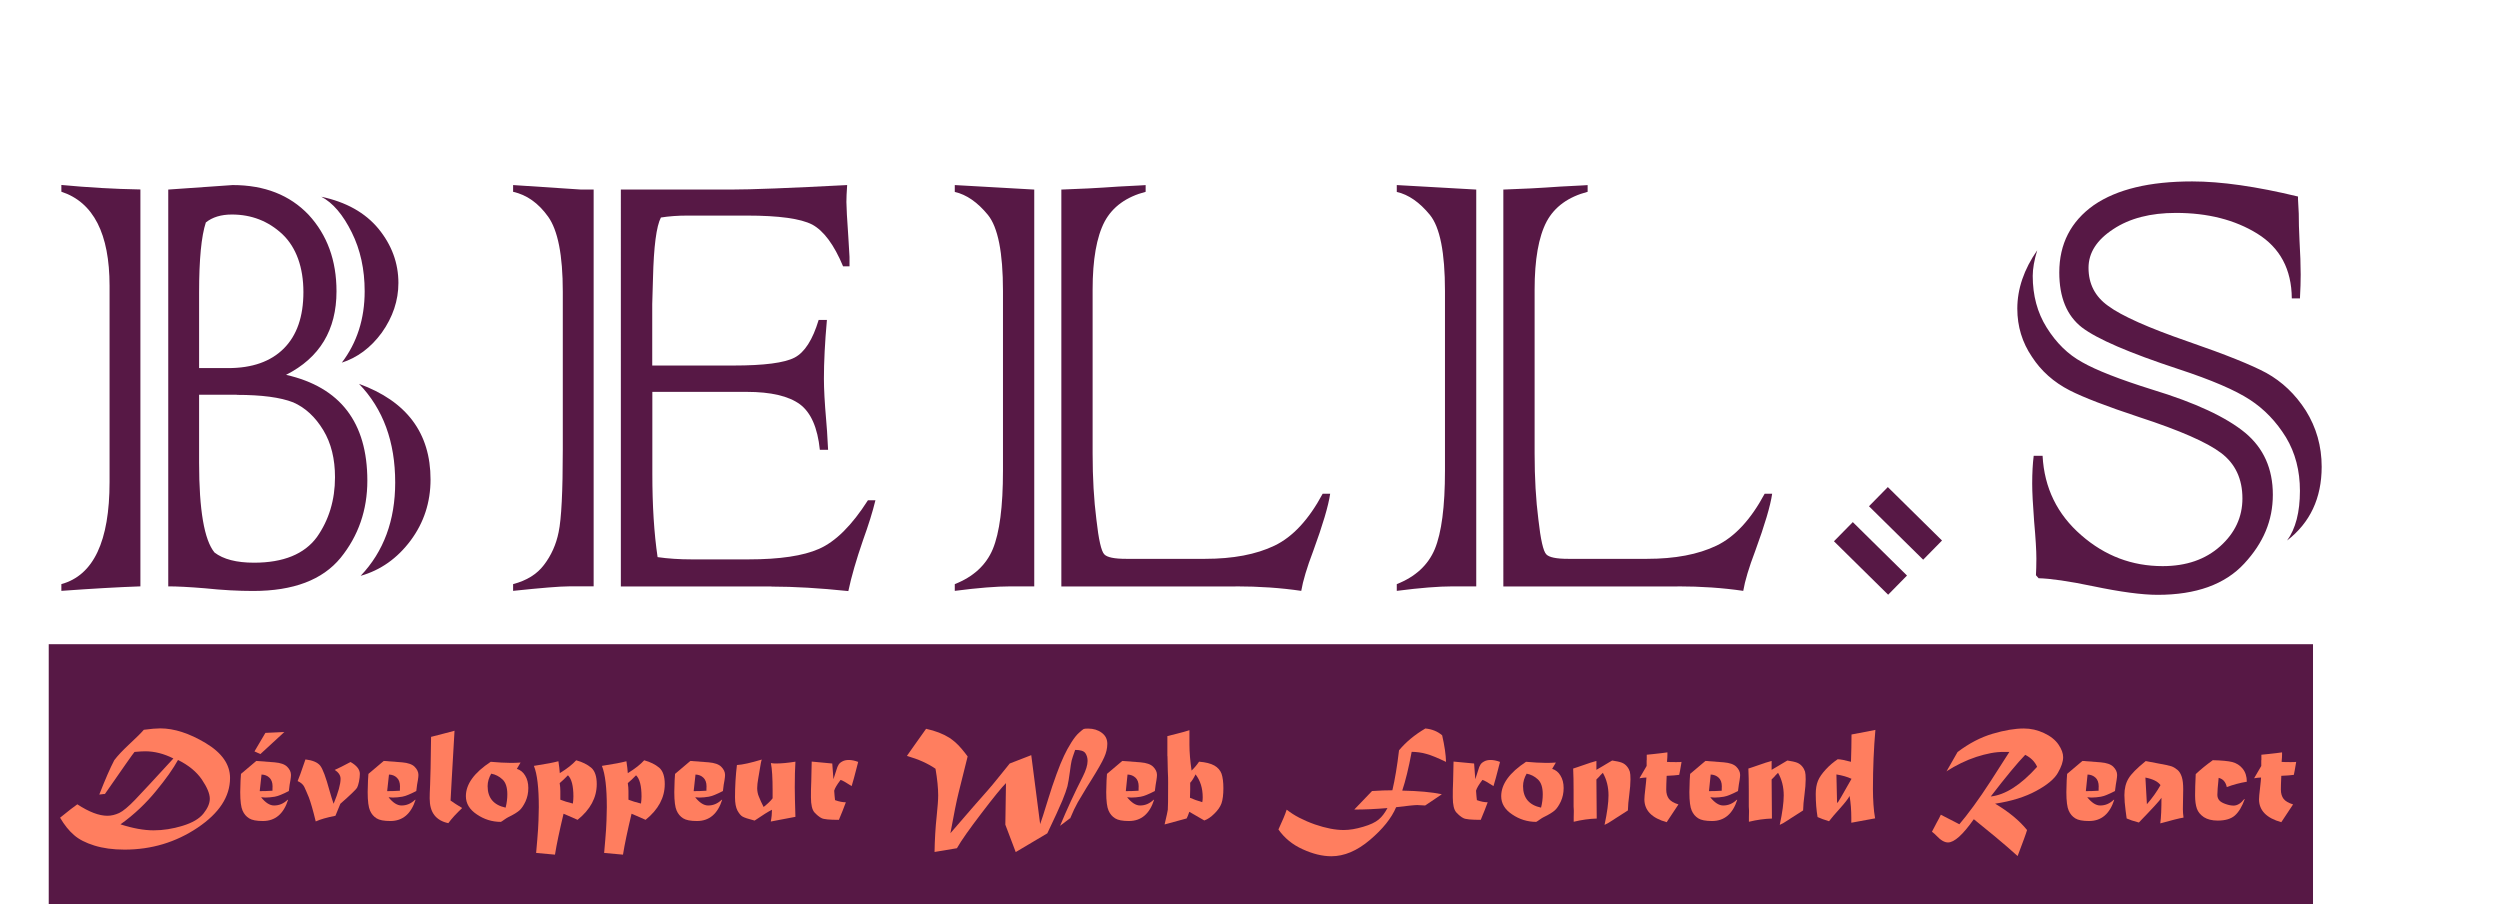 <?xml version="1.0" encoding="UTF-8"?>
<svg id="Calque_1" data-name="Calque 1" xmlns="http://www.w3.org/2000/svg" viewBox="0 0 233.43 84.43">
  <g>
    <path d="M13.11,17.7v37.05c-2.04.07-4.5.21-7.38.42v-.63c3-.82,4.5-4,4.5-9.53v-18.32c0-4.87-1.5-7.8-4.5-8.79v-.63c2.44.23,4.9.38,7.38.42ZM15.71,54.76V17.7l6.01-.42c2.98,0,5.34.93,7.1,2.78,1.73,1.88,2.6,4.25,2.6,7.14,0,3.61-1.57,6.21-4.71,7.8,5.06,1.15,7.59,4.44,7.59,9.88,0,2.74-.83,5.15-2.5,7.21-1.69,2.06-4.41,3.09-8.16,3.09-1.38,0-2.88-.08-4.5-.25-1.45-.12-2.6-.18-3.45-.18ZM18.59,27.3v7.07h2.71c2.25,0,3.98-.61,5.2-1.83s1.83-2.98,1.83-5.27-.66-4.17-1.97-5.41c-1.31-1.22-2.88-1.83-4.71-1.83-1.01,0-1.82.25-2.43.74-.42,1.27-.63,3.45-.63,6.54ZM22.11,36.86h-3.52v6.33c0,4.43.48,7.23,1.44,8.4.82.63,2.05.95,3.69.95,2.74,0,4.7-.8,5.87-2.39,1.12-1.59,1.69-3.46,1.69-5.59,0-1.71-.36-3.18-1.09-4.39-.75-1.24-1.69-2.11-2.81-2.6-1.2-.47-2.95-.7-5.27-.7ZM31.91,33.87c1.43-1.88,2.14-4.1,2.14-6.68,0-2.04-.4-3.87-1.2-5.48-.82-1.66-1.77-2.78-2.85-3.34,2.32.49,4.1,1.49,5.34,2.99,1.24,1.52,1.86,3.21,1.86,5.06,0,1.64-.52,3.19-1.55,4.64-1.03,1.41-2.29,2.34-3.76,2.81ZM33.67,53.77c2.16-2.27,3.23-5.18,3.23-8.72,0-3.8-1.12-6.87-3.38-9.21,4.45,1.62,6.68,4.59,6.68,8.93,0,2.13-.62,4.03-1.86,5.7-1.24,1.66-2.8,2.77-4.68,3.3Z" style="fill: #571845; stroke-width: 0px;"/>
    <path d="M54.27,17.7h1.16v37.05h-2.32c-.82,0-2.55.14-5.2.42v-.63c1.27-.33,2.23-.93,2.88-1.79.68-.89,1.14-1.91,1.37-3.06.26-1.22.39-3.8.39-7.73v-14.73c0-3.4-.46-5.73-1.37-7s-2-2.04-3.27-2.32v-.63c1.43.09,3.55.23,6.36.42ZM72.03,54.76h-14.06V17.7h10.23c1.92,0,5.55-.14,10.9-.42-.05.7-.07,1.23-.07,1.58,0,.47.06,1.56.18,3.27.07,1.15.11,1.77.11,1.86v.88h-.6c-.84-2.02-1.81-3.32-2.88-3.9-1.08-.56-3.11-.84-6.08-.84h-5.59c-.89,0-1.71.06-2.46.18-.42.8-.67,2.7-.74,5.7l-.07,2.39v5.73h7.59c2.86,0,4.76-.25,5.7-.74.94-.49,1.69-1.66,2.25-3.52h.77c-.19,2.11-.28,3.94-.28,5.48,0,.98.07,2.27.21,3.87.05.47.11,1.39.18,2.78h-.77c-.21-2.06-.83-3.48-1.86-4.25-1.05-.77-2.71-1.16-4.96-1.16h-8.82v7.66c0,2.95.16,5.54.49,7.77.98.14,2.04.21,3.16.21h5.34c2.91,0,5.1-.33,6.57-.98,1.55-.68,3.07-2.19,4.57-4.54h.7c-.26,1.08-.65,2.32-1.16,3.73-.63,1.83-1.09,3.41-1.37,4.75-2.67-.28-5.06-.42-7.17-.42Z" style="fill: #571845; stroke-width: 0px;"/>
    <path d="M89.15,17.28l7.42.42v37.05h-2.18c-1.34,0-3.08.14-5.24.42v-.63c1.73-.68,2.92-1.77,3.55-3.27.63-1.52.95-3.96.95-7.31v-16.8c0-3.59-.47-5.95-1.41-7.1-.96-1.17-1.99-1.89-3.09-2.14v-.63ZM115.38,54.76h-16.28V17.7c1.59-.05,3.38-.14,5.34-.28,1.83-.09,2.67-.14,2.53-.14v.63c-1.8.47-3.08,1.39-3.83,2.78-.75,1.43-1.12,3.55-1.12,6.36v15.29c0,2.3.12,4.35.35,6.15.21,1.9.46,2.99.74,3.27.26.28.94.42,2.04.42h7.38c2.6,0,4.76-.41,6.47-1.23,1.71-.82,3.21-2.44,4.5-4.85h.7c-.16,1.12-.69,2.91-1.58,5.34-.59,1.55-.96,2.79-1.12,3.73-1.9-.28-3.94-.42-6.12-.42Z" style="fill: #571845; stroke-width: 0px;"/>
    <path d="M130.42,17.28l7.42.42v37.05h-2.18c-1.34,0-3.08.14-5.24.42v-.63c1.73-.68,2.92-1.77,3.55-3.27.63-1.52.95-3.96.95-7.31v-16.8c0-3.59-.47-5.95-1.41-7.1-.96-1.17-1.99-1.89-3.09-2.14v-.63ZM156.65,54.76h-16.28V17.7c1.59-.05,3.38-.14,5.34-.28,1.83-.09,2.67-.14,2.53-.14v.63c-1.8.47-3.08,1.39-3.83,2.78-.75,1.43-1.12,3.55-1.12,6.36v15.29c0,2.3.12,4.35.35,6.15.21,1.9.46,2.99.74,3.27.26.28.94.42,2.04.42h7.38c2.6,0,4.76-.41,6.47-1.23,1.71-.82,3.21-2.44,4.5-4.85h.7c-.16,1.12-.69,2.91-1.58,5.34-.59,1.55-.96,2.79-1.12,3.73-1.9-.28-3.94-.42-6.12-.42Z" style="fill: #571845; stroke-width: 0px;"/>
    <path d="M171.24,50.54l1.76-1.79,5.06,4.99-1.76,1.79-5.06-4.99ZM174.51,47.27l1.76-1.79,5.06,4.99-1.76,1.79-5.06-4.99Z" style="fill: #571845; stroke-width: 0px;"/>
    <path d="M189.91,42.56h.81c.16,3,1.37,5.47,3.62,7.42,2.2,1.92,4.73,2.88,7.59,2.88,2.2,0,4-.62,5.38-1.86,1.38-1.24,2.07-2.73,2.07-4.46,0-1.83-.67-3.25-2-4.25-1.29-.98-3.83-2.1-7.63-3.34-3.05-1.01-5.21-1.84-6.5-2.5-1.5-.77-2.67-1.82-3.52-3.13-.91-1.34-1.37-2.84-1.37-4.5,0-1.85.62-3.67,1.86-5.45-.28.91-.42,1.71-.42,2.39,0,1.83.43,3.43,1.3,4.82.89,1.43,1.99,2.51,3.3,3.23,1.31.75,3.5,1.61,6.57,2.57,4.01,1.22,6.9,2.57,8.68,4.04,1.71,1.43,2.57,3.35,2.57,5.77s-.89,4.51-2.67,6.43c-1.8,1.95-4.5,2.92-8.09,2.92-1.45,0-3.47-.27-6.05-.81-2.25-.47-3.94-.71-5.06-.74l-.25-.28c.02-.4.04-.91.04-1.55,0-.75-.07-1.91-.21-3.48-.12-1.57-.18-2.74-.18-3.52,0-1.01.05-1.88.14-2.6ZM214.73,27.86h-.74c-.02-2.72-1.1-4.73-3.23-6.05-2.09-1.29-4.62-1.93-7.59-1.93-2.37,0-4.31.5-5.84,1.51-1.55,1.01-2.32,2.21-2.32,3.62,0,1.5.61,2.68,1.83,3.55,1.27.94,3.76,2.05,7.49,3.34,3.47,1.2,5.89,2.17,7.28,2.92,1.48.82,2.71,1.99,3.69,3.52.98,1.57,1.48,3.32,1.48,5.24,0,2.93-1.08,5.23-3.23,6.89.8-1.1,1.2-2.65,1.2-4.64,0-1.88-.43-3.54-1.3-4.99-.91-1.48-2.04-2.65-3.38-3.52-1.36-.89-3.57-1.84-6.64-2.85-4.62-1.52-7.63-2.82-9.04-3.9-1.41-1.1-2.11-2.81-2.11-5.13,0-2.67,1.08-4.77,3.23-6.29,2.16-1.48,5.21-2.21,9.18-2.21,2.7,0,5.99.47,9.88,1.41v.25l.07,1.34c0,.7.02,1.55.07,2.53.07,1.2.11,2.25.11,3.16,0,.61-.02,1.36-.07,2.25Z" style="fill: #571845; stroke-width: 0px;"/>
  </g>
  <g>
    <rect x="4.55" y="60.15" width="211.42" height="24.28" style="fill: #571845; stroke-width: 0px;"/>
    <g>
      <path d="M9.77,74.13l-.5.06c.55-1.41,1.02-2.48,1.4-3.21.18-.23.37-.46.59-.69s.48-.49.79-.78c.69-.64,1.15-1.1,1.38-1.37.67-.09,1.18-.13,1.54-.13,1.29,0,2.71.46,4.23,1.37,1.52.91,2.28,2,2.28,3.26,0,1.74-1.01,3.29-3.04,4.65-2.03,1.36-4.3,2.04-6.81,2.04-1.08,0-2.02-.13-2.82-.38-.8-.25-1.44-.57-1.9-.98-.47-.4-.9-.94-1.3-1.62.8-.65,1.33-1.06,1.61-1.25,1.1.72,2.03,1.07,2.81,1.07.36,0,.73-.09,1.1-.26.36-.17.85-.58,1.47-1.22.58-.6,1.77-1.89,3.59-3.87-.89-.45-1.77-.67-2.63-.67-.24,0-.57.02-1,.06-.13.14-1.05,1.46-2.78,3.95ZM11.25,76.97c1.17.38,2.2.56,3.09.56s1.78-.14,2.7-.42c.92-.28,1.57-.66,1.96-1.15.39-.49.59-.95.59-1.38,0-.47-.25-1.06-.74-1.79-.5-.73-1.24-1.34-2.23-1.83-.21.38-.49.83-.85,1.34s-.77,1.03-1.22,1.58c-.45.55-.95,1.09-1.5,1.61s-1.15,1.02-1.8,1.48Z" style="fill: #ff7e5f; stroke-width: 0px;"/>
      <path d="M22.5,72.26l1.43-1.21,1.71.13c.55.05.94.18,1.17.41.24.24.36.49.36.77,0,.12-.02.28-.05.48-.05.23-.1.57-.15,1.02-.58.3-1.02.48-1.32.53-.3.05-.6.08-.88.08-.11,0-.24-.01-.39-.03.41.52.82.77,1.21.77.47,0,.88-.17,1.26-.53h.05c-.42,1.32-1.21,1.98-2.35,1.98-.59,0-1.02-.08-1.29-.25-.27-.17-.47-.4-.61-.72-.14-.3-.22-.88-.22-1.73l.03-1.08.04-.62ZM26.55,68.35l-2.24,2.06-.55-.25,1.02-1.73,1.76-.08ZM24.42,72.32l-.17,1.55c.37,0,.76-.01,1.19-.04,0-.28.01-.41.01-.4,0-.36-.1-.63-.29-.81-.19-.19-.44-.29-.75-.3Z" style="fill: #ff7e5f; stroke-width: 0px;"/>
      <path d="M28.53,70.91c.66.08,1.11.27,1.36.57.25.31.54,1.1.88,2.35.14.49.26.89.38,1.22.44-1.06.65-1.84.65-2.33,0-.32-.18-.6-.55-.83.33-.14.82-.39,1.48-.74.58.33.87.7.87,1.11,0,.22-.03.46-.08.72-.06.26-.11.44-.17.55-.06.11-.22.28-.48.53-.26.25-.62.58-1.09.99-.04.08-.19.46-.46,1.12-.81.16-1.43.34-1.84.53-.25-1.04-.47-1.79-.64-2.24-.17-.41-.31-.74-.43-.99-.11-.22-.31-.4-.62-.54.09-.18.33-.85.73-2.02Z" style="fill: #ff7e5f; stroke-width: 0px;"/>
      <path d="M34.4,72.26l1.43-1.21,1.71.13c.55.05.94.18,1.17.41.24.24.36.49.36.77,0,.12-.02.28-.05.48-.05.23-.1.57-.15,1.02-.58.3-1.02.48-1.32.53-.3.05-.6.08-.88.08-.11,0-.24-.01-.39-.03.41.52.82.77,1.21.77.47,0,.88-.17,1.26-.53h.05c-.42,1.32-1.21,1.98-2.35,1.98-.59,0-1.02-.08-1.29-.25-.27-.17-.47-.4-.61-.72-.14-.3-.22-.88-.22-1.73l.03-1.08.04-.62ZM36.32,72.32l-.17,1.55c.37,0,.76-.01,1.19-.04,0-.28.01-.41.01-.4,0-.36-.1-.63-.29-.81-.19-.19-.44-.29-.75-.3Z" style="fill: #ff7e5f; stroke-width: 0px;"/>
      <path d="M40.26,68.8l1.24-.32.94-.25-.27,4.68-.1,1.84c.31.22.67.45,1.06.68v.04c-.5.47-.93.93-1.27,1.39-.58-.12-1.02-.38-1.31-.76s-.43-.9-.43-1.55c0-.26.01-.68.04-1.27.03-.57.06-2.07.09-4.49Z" style="fill: #ff7e5f; stroke-width: 0px;"/>
      <path d="M48.6,71.21l-.34.58c.32.1.58.3.77.62.2.32.3.71.3,1.17s-.09.87-.26,1.25c-.18.38-.37.66-.56.83-.2.18-.55.4-1.05.64-.09.04-.21.12-.37.23-.12.09-.23.16-.32.21-.83,0-1.58-.24-2.25-.7-.68-.45-1.02-1.02-1.02-1.7,0-1.12.77-2.19,2.32-3.21.71.06,1.31.1,1.8.1.36,0,.69,0,.98-.03ZM45.87,72.23c-.22.38-.34.77-.34,1.17,0,1.1.56,1.77,1.68,2.01.11-.42.16-.84.16-1.24,0-.65-.15-1.12-.46-1.4-.3-.28-.65-.46-1.04-.53Z" style="fill: #ff7e5f; stroke-width: 0px;"/>
      <path d="M49.86,71.51c.64-.11,1.11-.19,1.42-.24.3-.06.59-.12.86-.19.07.45.11.82.13,1.11.35-.22.65-.42.9-.62.25-.2.46-.39.63-.58.58.16,1.04.39,1.4.69.35.3.52.82.52,1.53,0,1.27-.6,2.38-1.79,3.34l-.84-.37-.47-.2c-.38,1.6-.65,2.87-.8,3.82l-1.76-.16c.02-.2.06-.62.11-1.28.06-.65.09-1.23.11-1.74.02-.5.03-.92.03-1.24,0-1.82-.15-3.11-.46-3.87ZM52.26,73.13c.04.26.06.5.06.74v.8c.29.12.69.24,1.17.36.03-.23.05-.45.05-.66,0-.99-.17-1.65-.51-1.98-.26.27-.52.52-.78.74Z" style="fill: #ff7e5f; stroke-width: 0px;"/>
      <path d="M56.21,71.51c.64-.11,1.11-.19,1.42-.24.3-.06.59-.12.86-.19.07.45.11.82.13,1.11.35-.22.65-.42.9-.62.25-.2.46-.39.63-.58.58.16,1.04.39,1.4.69.35.3.52.82.52,1.53,0,1.27-.6,2.38-1.79,3.34l-.84-.37-.47-.2c-.38,1.6-.65,2.87-.8,3.82l-1.76-.16c.02-.2.06-.62.11-1.28.06-.65.09-1.23.11-1.74.02-.5.03-.92.03-1.24,0-1.82-.15-3.11-.46-3.87ZM58.62,73.13c.04.26.06.5.06.74v.8c.29.12.69.24,1.17.36.03-.23.05-.45.05-.66,0-.99-.17-1.65-.51-1.98-.26.27-.52.52-.78.74Z" style="fill: #ff7e5f; stroke-width: 0px;"/>
      <path d="M63.03,72.26l1.43-1.21,1.71.13c.55.05.94.18,1.17.41.24.24.36.49.36.77,0,.12-.02.28-.05.48-.05.23-.1.57-.15,1.02-.58.3-1.02.48-1.32.53-.3.05-.6.08-.88.08-.11,0-.24-.01-.39-.03.41.52.82.77,1.21.77.47,0,.88-.17,1.26-.53h.05c-.42,1.32-1.21,1.98-2.35,1.98-.59,0-1.02-.08-1.29-.25-.27-.17-.47-.4-.61-.72-.14-.3-.22-.88-.22-1.73l.03-1.08.04-.62ZM64.94,72.32l-.17,1.55c.37,0,.76-.01,1.19-.04,0-.28.01-.41.01-.4,0-.36-.1-.63-.29-.81-.19-.19-.44-.29-.75-.3Z" style="fill: #ff7e5f; stroke-width: 0px;"/>
      <path d="M68.84,71.43c.5-.03,1.26-.2,2.29-.51-.06.14-.11.43-.18.87-.04.26-.09.56-.15.89-.06.34-.1.65-.1.91s.05.55.16.8c.11.28.26.61.44.96.39-.31.67-.58.84-.81,0-.12,0-.36,0-.71,0-1.18-.05-2.04-.16-2.58.17.03.32.04.46.04.53,0,1.14-.06,1.83-.17-.04.65-.06,1.45-.06,2.39,0,.55.02,1.46.06,2.76-.24.04-.71.13-1.42.27l-.88.17c.08-.4.11-.77.11-1.1-.33.16-.87.5-1.62,1.01-.59-.15-.97-.28-1.12-.37-.17-.09-.32-.28-.48-.56-.15-.29-.23-.7-.23-1.23,0-1.05.06-2.06.18-3.04Z" style="fill: #ff7e5f; stroke-width: 0px;"/>
      <path d="M75.75,72.94l.04-1.83,1.92.18.11,1.47c.1-.29.19-.57.27-.84.06-.22.13-.4.21-.52.07-.12.19-.22.36-.31.17-.09.36-.13.6-.13.26,0,.55.06.87.18l-.21.81c-.11.44-.24.92-.4,1.45-.51-.33-.85-.53-1.03-.58-.34.44-.54.78-.6,1.01.03.38.05.67.08.88.38.14.72.2,1.01.2-.18.5-.4,1.04-.65,1.64-.88,0-1.42-.05-1.62-.16-.21-.1-.42-.28-.65-.52-.23-.25-.34-.72-.34-1.42,0-.46,0-.96.03-1.5Z" style="fill: #ff7e5f; stroke-width: 0px;"/>
      <path d="M99.9,76.41l-.92.7c.63-1.52,1.34-3.06,2.13-4.61.29-.58.44-1.07.44-1.45,0-.28-.07-.53-.21-.73-.14-.2-.46-.3-.95-.3-.18.5-.29.84-.33,1-.05.21-.1.55-.16,1.02-.08.61-.16,1.07-.23,1.37-.08.31-.24.76-.48,1.35-.28.66-.74,1.68-1.4,3.05l-2.95,1.75-.97-2.56.06-3.88c-.39.39-1.15,1.32-2.27,2.79-.56.73-1.03,1.37-1.42,1.92-.39.55-.68,1-.89,1.37l-2.09.35c.02-1.13.08-2.25.2-3.35.09-.86.14-1.51.14-1.93,0-.67-.08-1.5-.25-2.49-.33-.23-.72-.45-1.18-.66-.46-.21-.96-.38-1.49-.54.05-.08.3-.43.76-1.08.45-.64.8-1.12,1.03-1.45.88.19,1.61.48,2.18.84.17.11.35.25.55.42.2.18.4.38.59.61s.38.46.56.71l-.84,3.37c-.19.75-.44,2.01-.77,3.8l2.17-2.51,1.33-1.51c.13-.14.28-.32.46-.54.18-.22.37-.45.57-.7.2-.25.37-.46.51-.63s.31-.38.5-.62l2.01-.78.83,6.44c.11-.28.36-1.07.76-2.37.17-.54.29-.92.36-1.13s.21-.59.4-1.14c.26-.72.5-1.3.71-1.74.19-.41.42-.83.69-1.26.25-.39.48-.69.71-.89.22-.2.37-.32.43-.35.06-.03.2-.04.42-.04.5,0,.92.13,1.27.39.35.26.52.6.52,1.03s-.1.84-.29,1.26c-.19.44-.6,1.15-1.22,2.15-.29.46-.56.89-.79,1.29s-.39.65-.46.77c-.22.39-.46.89-.71,1.5Z" style="fill: #ff7e5f; stroke-width: 0px;"/>
      <path d="M103.36,72.26l1.43-1.21,1.71.13c.55.05.94.18,1.17.41.24.24.36.49.36.77,0,.12-.02.28-.05.48-.05.23-.09.57-.15,1.02-.58.3-1.02.48-1.32.53-.3.05-.6.08-.88.08-.11,0-.24-.01-.39-.03.42.52.82.77,1.21.77.47,0,.88-.17,1.26-.53h.05c-.42,1.32-1.21,1.98-2.35,1.98-.59,0-1.02-.08-1.29-.25-.27-.17-.47-.4-.61-.72-.14-.3-.22-.88-.22-1.73l.03-1.08.04-.62ZM105.28,72.32l-.16,1.55c.37,0,.76-.01,1.19-.04,0-.28.01-.41.01-.4,0-.36-.1-.63-.29-.81-.2-.19-.45-.29-.75-.3Z" style="fill: #ff7e5f; stroke-width: 0px;"/>
      <path d="M109,70.6v-1.87l.84-.21c.5-.12.91-.24,1.22-.34,0,.08,0,.15,0,.2v1.16c0,.71.07,1.51.2,2.41.25-.24.48-.51.7-.83.62.05,1.09.17,1.43.36.33.19.55.45.67.77.11.33.17.78.17,1.35,0,.6-.06,1.08-.18,1.42-.12.33-.35.65-.67.96-.31.31-.62.52-.93.63l-1.4-.81c-.11.31-.19.52-.25.62l-2.06.56c.18-.76.28-1.21.3-1.37.02-.13.03-.97.03-2.52,0-.26,0-.63-.03-1.12-.02-.54-.03-.99-.03-1.37ZM111.63,72.31c-.19.38-.36.64-.5.78,0,.16,0,.37,0,.64,0,.27-.01.53-.02.76.32.14.7.28,1.15.41.03-.16.04-.31.04-.45,0-.85-.22-1.56-.67-2.15Z" style="fill: #ff7e5f; stroke-width: 0px;"/>
      <path d="M134.66,68.67c.22.96.34,1.78.36,2.47-.8-.38-1.42-.64-1.85-.75-.21-.06-.43-.11-.67-.14s-.47-.05-.69-.05c-.28,1.52-.58,2.73-.88,3.62,1.51.03,2.75.14,3.7.34l-1.56,1.05-.74-.04c-.26,0-.92.07-1.97.2-.43,1.02-1.25,2.04-2.44,3.05-1.2,1.02-2.4,1.53-3.61,1.53-.84,0-1.73-.22-2.67-.65-.96-.43-1.71-1.05-2.27-1.85.38-.82.64-1.43.77-1.85.36.28.76.54,1.19.76s.91.43,1.45.62c1.02.35,1.91.52,2.68.52.55,0,1.15-.1,1.82-.3.66-.19,1.14-.42,1.45-.68.3-.25.57-.6.82-1.07-1.05.09-2.08.14-3.1.14l1.66-1.73c.75-.05,1.39-.07,1.9-.07.24-1.02.45-2.27.62-3.73.63-.76,1.44-1.44,2.46-2.04.62.06,1.14.27,1.57.64Z" style="fill: #ff7e5f; stroke-width: 0px;"/>
      <path d="M135.68,72.94l.04-1.83,1.92.18.11,1.47c.1-.29.19-.57.27-.84.06-.22.13-.4.21-.52.07-.12.19-.22.36-.31.17-.09.36-.13.6-.13.26,0,.55.06.87.18l-.21.81c-.11.44-.24.92-.4,1.45-.51-.33-.85-.53-1.03-.58-.34.44-.54.78-.6,1.01.03.38.05.67.08.88.38.14.72.2,1.01.2-.18.5-.4,1.04-.65,1.64-.88,0-1.42-.05-1.62-.16-.21-.1-.42-.28-.65-.52-.23-.25-.34-.72-.34-1.42,0-.46,0-.96.03-1.5Z" style="fill: #ff7e5f; stroke-width: 0px;"/>
      <path d="M145.27,71.21l-.34.58c.32.1.58.3.77.62.2.32.3.71.3,1.17s-.09.87-.26,1.25c-.18.38-.37.66-.56.83-.2.18-.55.4-1.05.64-.09.04-.21.12-.37.23-.12.09-.23.16-.32.21-.82,0-1.58-.24-2.25-.7-.68-.45-1.02-1.02-1.02-1.7,0-1.12.77-2.19,2.32-3.21.71.06,1.3.1,1.8.1.36,0,.69,0,.98-.03ZM142.55,72.23c-.22.38-.34.77-.34,1.17,0,1.1.56,1.77,1.68,2.01.11-.42.16-.84.16-1.24,0-.65-.15-1.12-.46-1.4-.3-.28-.65-.46-1.04-.53Z" style="fill: #ff7e5f; stroke-width: 0px;"/>
      <path d="M148.45,71.23l.61-.18v.83c.12-.07.33-.19.63-.37.1-.05.2-.11.3-.18l.54-.32c.39.06.69.12.9.2.2.08.36.2.49.36.13.16.21.32.26.48.04.14.06.38.06.72,0,.4-.04.87-.11,1.41-.08.58-.12,1.07-.13,1.49l-1.17.75-.18.12c-.34.23-.62.39-.83.48.25-1.17.37-2.09.37-2.75,0-.8-.18-1.5-.53-2.11-.01.02-.09.09-.23.23l-.11.13-.26.26.03,3.65c-.69.02-1.41.12-2.15.3,0-.22,0-.37,0-.44,0-.26.01-.42.01-.47v-.15c-.01-.18-.02-.3-.02-.37v-1.5c0-.76-.01-1.44-.04-2.04.06-.02.12-.04.19-.06.07-.02.15-.05.24-.08s.19-.06.29-.1l.82-.28Z" style="fill: #ff7e5f; stroke-width: 0px;"/>
      <path d="M153.76,70.98v-.51s.25-.03.6-.06c.6-.06,1.04-.12,1.33-.16,0,.07,0,.14,0,.22,0,.14-.01.36-.04.67.13.01.4.02.81.02.28,0,.46,0,.55-.02-.11.69-.19,1.09-.22,1.21-.28.04-.67.07-1.17.09-.03.63-.04,1.05-.04,1.28,0,.37.09.66.26.88.17.21.46.38.88.51l-1.1,1.66c-1.38-.38-2.08-1.1-2.08-2.14,0-.17.03-.51.09-1,.06-.51.09-.86.1-1.03-.19,0-.41.03-.65.07l.67-1.15v-.53Z" style="fill: #ff7e5f; stroke-width: 0px;"/>
      <path d="M157.81,72.26l1.43-1.21,1.71.13c.55.05.94.18,1.17.41.24.24.36.49.36.77,0,.12-.02.28-.05.48-.05.23-.09.57-.15,1.02-.58.3-1.02.48-1.32.53-.3.05-.6.08-.88.08-.11,0-.24-.01-.39-.03.42.52.82.77,1.21.77.47,0,.88-.17,1.26-.53h.05c-.42,1.32-1.21,1.98-2.35,1.98-.59,0-1.02-.08-1.29-.25-.27-.17-.47-.4-.61-.72-.14-.3-.22-.88-.22-1.73l.03-1.08.04-.62ZM159.73,72.32l-.16,1.55c.37,0,.76-.01,1.19-.04,0-.28.01-.41.01-.4,0-.36-.1-.63-.29-.81-.2-.19-.45-.29-.75-.3Z" style="fill: #ff7e5f; stroke-width: 0px;"/>
      <path d="M164.81,71.23l.61-.18v.83c.12-.07.33-.19.63-.37.1-.05.2-.11.3-.18l.54-.32c.39.06.69.12.9.2.2.08.36.2.49.36.13.16.21.32.26.48.04.14.06.38.06.72,0,.4-.04.87-.11,1.41-.08.58-.12,1.07-.13,1.49l-1.17.75-.18.12c-.34.23-.62.39-.83.48.25-1.17.37-2.09.37-2.75,0-.8-.18-1.5-.53-2.11-.01.02-.09.09-.23.23l-.11.13-.26.26.03,3.65c-.69.02-1.41.12-2.15.3,0-.22,0-.37,0-.44,0-.26.01-.42.01-.47v-.15c-.01-.18-.02-.3-.02-.37v-1.5c0-.76-.01-1.44-.04-2.04.06-.02.12-.04.19-.06.07-.02.15-.05.24-.08s.19-.06.29-.1l.82-.28Z" style="fill: #ff7e5f; stroke-width: 0px;"/>
      <path d="M175.09,76.41l-2.23.41c0-.14,0-.29,0-.48,0-.68-.05-1.35-.16-2.02-.14.27-.44.65-.88,1.14-.47.52-.82.93-1.04,1.22-.43-.13-.79-.26-1.07-.39-.11-.65-.17-1.37-.17-2.16,0-.48.07-.89.21-1.23.14-.34.39-.69.73-1.06.34-.37.71-.68,1.11-.95.28.01.69.09,1.24.24.03-.91.05-1.76.05-2.55,1.23-.23,1.97-.37,2.23-.43-.15,1.71-.23,3.55-.23,5.55,0,.49.02.97.05,1.43s.08.88.15,1.26ZM171.47,72.31l.06,2.67s.04-.04.06-.06c.02-.02.03-.04.05-.05.03-.05.07-.12.12-.2.05-.08.1-.16.14-.23l.98-1.72c-.4-.19-.87-.32-1.42-.41Z" style="fill: #ff7e5f; stroke-width: 0px;"/>
      <path d="M181.74,72.04l1.04-1.82c1.07-.81,2.16-1.38,3.28-1.71,1.12-.33,2.09-.49,2.91-.49.65,0,1.27.14,1.87.42.61.28,1.06.64,1.36,1.07.3.44.44.83.44,1.19,0,.41-.16.89-.49,1.46-.33.58-1.01,1.14-2.03,1.69-1.03.56-2.31.96-3.83,1.19,1.28.76,2.27,1.58,2.98,2.46-.08.3-.38,1.11-.88,2.43-.32-.29-.66-.59-1.02-.9-.36-.31-.73-.62-1.11-.94s-1.03-.85-1.96-1.6c-1.02,1.45-1.82,2.17-2.41,2.17-.33,0-.69-.21-1.09-.64-.11-.12-.25-.24-.41-.36.09-.19.24-.47.44-.84.17-.3.3-.55.39-.75l1.73.89c.34-.4.79-.96,1.33-1.7.49-.67,1.02-1.44,1.59-2.32l1.75-2.73h-.48c-.4-.01-.82.03-1.25.11-.43.08-.88.2-1.35.35-.95.31-1.89.77-2.83,1.37ZM189.1,70.48c-.71.73-1.79,2.03-3.22,3.89,1.36-.15,2.8-1.07,4.33-2.77-.21-.48-.58-.85-1.11-1.12Z" style="fill: #ff7e5f; stroke-width: 0px;"/>
      <path d="M193.01,72.26l1.43-1.21,1.71.13c.55.05.94.18,1.17.41.24.24.36.49.36.77,0,.12-.02.28-.05.48-.05.23-.09.57-.15,1.02-.58.3-1.02.48-1.32.53-.3.05-.6.08-.88.08-.11,0-.24-.01-.39-.03.42.52.82.77,1.21.77.47,0,.88-.17,1.26-.53h.05c-.42,1.32-1.21,1.98-2.35,1.98-.59,0-1.02-.08-1.29-.25-.27-.17-.47-.4-.61-.72-.14-.3-.22-.88-.22-1.73l.03-1.08.04-.62ZM194.92,72.32l-.16,1.55c.37,0,.76-.01,1.19-.04,0-.28.01-.41.01-.4,0-.36-.1-.63-.29-.81-.2-.19-.45-.29-.75-.3Z" style="fill: #ff7e5f; stroke-width: 0px;"/>
      <path d="M200.34,71.06c.06.02.45.09,1.15.22.63.11,1.05.2,1.26.27.2.07.39.19.57.34s.31.38.4.66c.09.28.13.66.13,1.14l-.03,1.87c0,.22.02.48.06.78-.39.06-1.12.25-2.17.54.08-.58.11-1.38.11-2.39-.07.12-.28.37-.63.75-.35.38-.84.9-1.48,1.56-.5-.13-.88-.26-1.14-.38-.02-.16-.05-.41-.1-.75-.07-.53-.11-1.01-.11-1.43,0-.62.13-1.14.39-1.56.25-.42.78-.95,1.59-1.61ZM200.32,72.59l.14,2.5c.23-.26.46-.55.69-.87.23-.32.42-.63.58-.91-.23-.33-.7-.57-1.42-.71Z" style="fill: #ff7e5f; stroke-width: 0px;"/>
      <path d="M206.59,70.98c.85.02,1.47.08,1.83.17.39.1.72.3.98.62.26.32.39.73.39,1.22-.66.11-1.28.28-1.87.5-.1-.47-.35-.76-.76-.86-.08.77-.12,1.29-.12,1.58,0,.21.06.38.18.52.12.14.32.25.58.34.28.1.52.15.75.15.36,0,.69-.21,1.01-.62l.03.03c-.25.69-.55,1.19-.91,1.51-.36.32-.9.48-1.61.48-.53,0-.96-.11-1.29-.32-.32-.22-.54-.48-.65-.79-.11-.31-.17-.73-.17-1.24s.02-1.2.06-1.99c.49-.46,1.01-.88,1.57-1.28Z" style="fill: #ff7e5f; stroke-width: 0px;"/>
      <path d="M211.15,70.98v-.51s.25-.03.6-.06c.6-.06,1.04-.12,1.33-.16,0,.07,0,.14,0,.22,0,.14-.01.36-.04.67.13.01.4.02.81.02.28,0,.46,0,.55-.02-.11.69-.19,1.09-.22,1.21-.28.04-.67.07-1.17.09-.03.63-.04,1.05-.04,1.28,0,.37.09.66.26.88.17.21.46.38.88.51l-1.1,1.66c-1.38-.38-2.08-1.1-2.08-2.14,0-.17.03-.51.09-1,.06-.51.09-.86.1-1.03-.19,0-.41.03-.65.07l.67-1.15v-.53Z" style="fill: #ff7e5f; stroke-width: 0px;"/>
    </g>
  </g>
</svg>